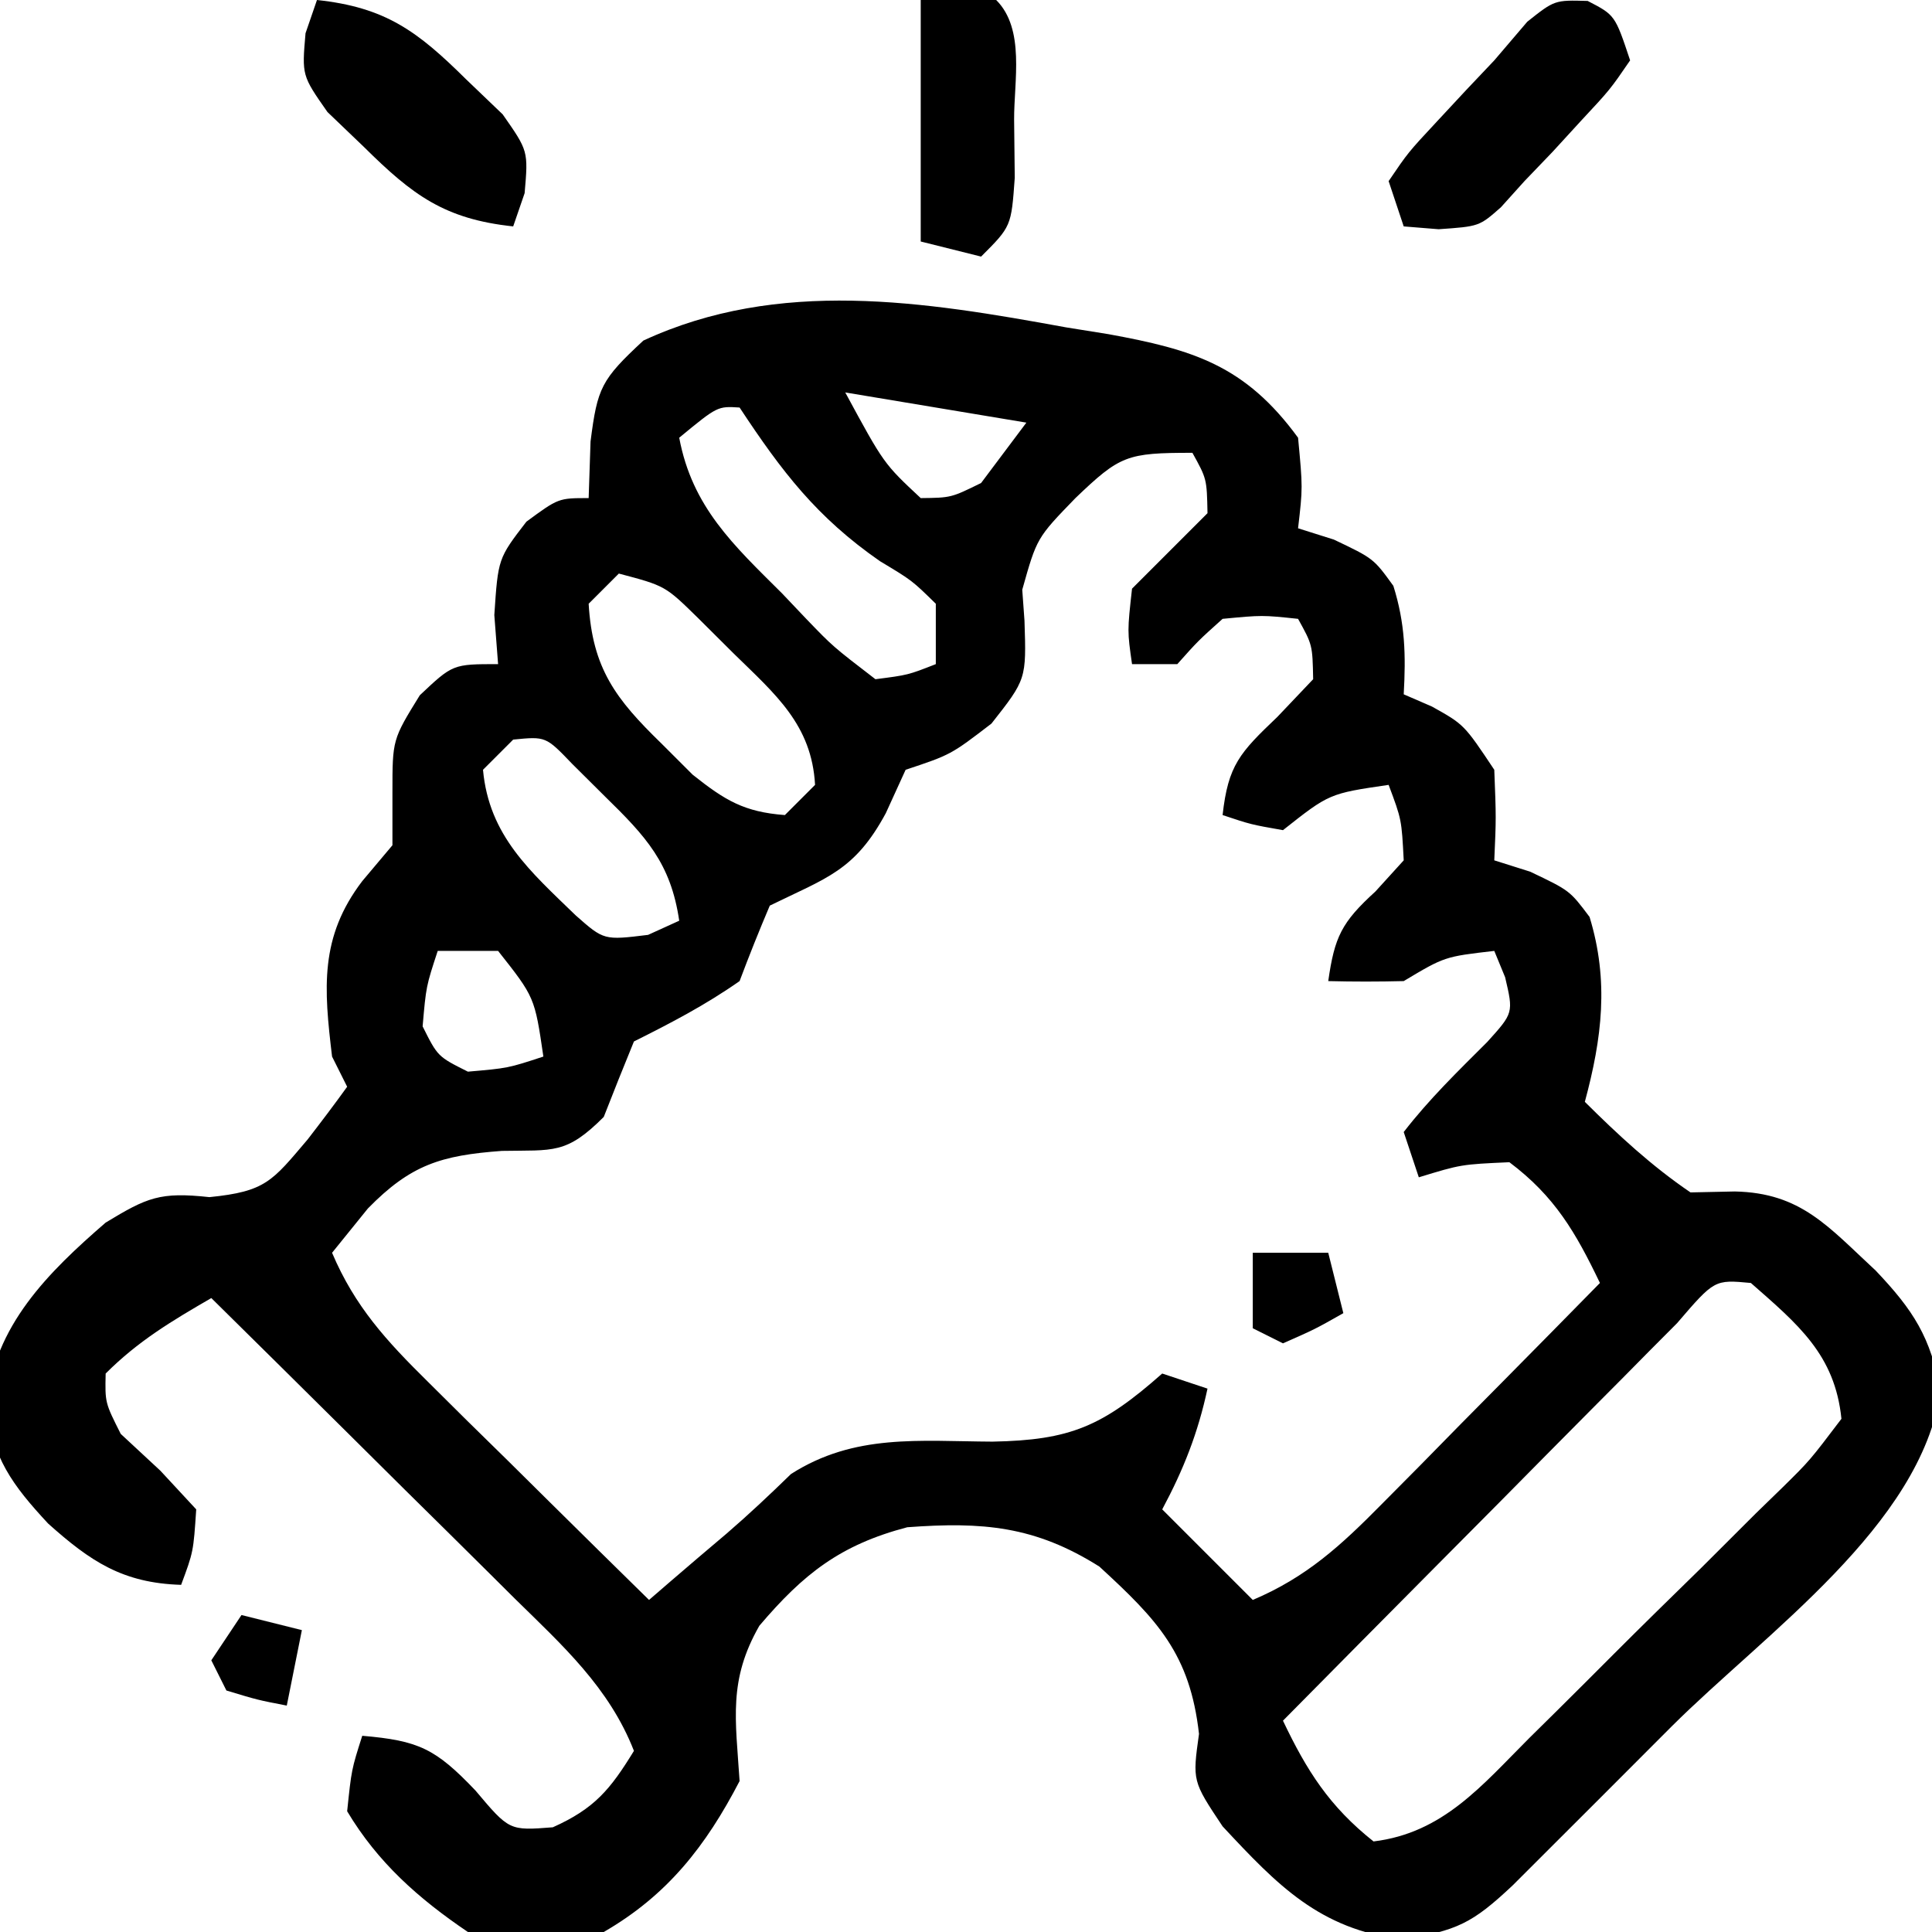 <?xml version="1.0" encoding="UTF-8"?>
<svg version="1.1" xmlns="http://www.w3.org/2000/svg" width="128" height="128">
<path d="M0 0 C0.928 0.149 1.856 0.298 2.812 0.451 C8.405 1.473 11.862 2.501 15.375 7.312 C15.688 10.625 15.688 10.625 15.375 13.312 C16.159 13.56 16.942 13.807 17.75 14.062 C20.375 15.312 20.375 15.312 21.688 17.125 C22.473 19.624 22.52 21.707 22.375 24.312 C22.994 24.581 23.613 24.849 24.25 25.125 C26.375 26.312 26.375 26.312 28.375 29.312 C28.5 32.5 28.5 32.5 28.375 35.312 C29.159 35.56 29.942 35.807 30.75 36.062 C33.375 37.312 33.375 37.312 34.688 39.062 C35.986 43.311 35.51 47.099 34.375 51.312 C36.583 53.508 38.796 55.56 41.375 57.312 C42.344 57.292 43.314 57.271 44.312 57.25 C48.704 57.34 50.508 59.593 53.641 62.488 C56.131 65.107 57.305 66.914 57.938 70.5 C56.626 79.392 46.355 86.488 40.13 92.688 C38.545 94.268 36.964 95.853 35.385 97.439 C34.375 98.448 33.366 99.457 32.355 100.465 C31.447 101.372 30.538 102.28 29.602 103.215 C26.919 105.742 25.901 106.228 22.25 106.812 C16.798 106.109 14.041 103.249 10.375 99.312 C8.375 96.312 8.375 96.312 8.812 93.188 C8.215 87.898 6.069 85.643 2.211 82.102 C-2.06 79.407 -5.541 79.128 -10.516 79.496 C-14.939 80.658 -17.381 82.569 -20.316 86.023 C-22.381 89.634 -21.89 92.2 -21.625 96.312 C-23.861 100.618 -26.406 103.875 -30.625 106.312 C-33.849 107.14 -36.408 107.2 -39.625 106.312 C-42.891 104.101 -45.595 101.713 -47.625 98.312 C-47.336 95.543 -47.336 95.543 -46.625 93.312 C-42.896 93.632 -41.774 94.156 -39.125 96.938 C-36.882 99.6 -36.882 99.6 -34 99.375 C-31.234 98.138 -30.192 96.869 -28.625 94.312 C-30.263 90.116 -33.358 87.326 -36.508 84.234 C-37.082 83.663 -37.656 83.092 -38.248 82.503 C-40.077 80.685 -41.914 78.873 -43.75 77.062 C-44.994 75.829 -46.237 74.594 -47.48 73.359 C-50.523 70.338 -53.573 67.324 -56.625 64.312 C-59.254 65.835 -61.469 67.156 -63.625 69.312 C-63.668 71.244 -63.668 71.244 -62.625 73.312 C-61.759 74.117 -60.892 74.921 -60 75.75 C-58.824 77.018 -58.824 77.018 -57.625 78.312 C-57.812 81.125 -57.812 81.125 -58.625 83.312 C-62.501 83.195 -64.638 81.754 -67.438 79.25 C-69.792 76.715 -71.176 74.859 -71.5 71.375 C-71.033 66.163 -67.433 62.609 -63.625 59.312 C-60.868 57.641 -60.028 57.269 -56.75 57.625 C-53.022 57.252 -52.596 56.574 -50.25 53.812 C-49.358 52.659 -48.477 51.496 -47.625 50.312 C-47.955 49.653 -48.285 48.992 -48.625 48.312 C-49.168 43.78 -49.456 40.404 -46.625 36.688 C-45.965 35.904 -45.305 35.12 -44.625 34.312 C-44.625 33.157 -44.625 32.002 -44.625 30.812 C-44.625 27.312 -44.625 27.312 -42.812 24.375 C-40.625 22.312 -40.625 22.312 -37.625 22.312 C-37.708 21.24 -37.79 20.168 -37.875 19.062 C-37.625 15.312 -37.625 15.312 -35.75 12.875 C-33.625 11.312 -33.625 11.312 -31.625 11.312 C-31.584 10.075 -31.543 8.838 -31.5 7.562 C-31.045 3.994 -30.797 3.472 -28 0.875 C-19.021 -3.282 -9.407 -1.719 0 0 Z M-14.625 4.312 C-12.07 9.03 -12.07 9.03 -9.625 11.312 C-7.613 11.29 -7.613 11.29 -5.625 10.312 C-4.635 8.992 -3.645 7.673 -2.625 6.312 C-8.565 5.322 -8.565 5.322 -14.625 4.312 Z M-25.625 7.312 C-24.765 11.91 -22.03 14.423 -18.812 17.625 C-18.278 18.188 -17.744 18.75 -17.193 19.33 C-15.449 21.142 -15.449 21.142 -12.625 23.312 C-10.469 23.035 -10.469 23.035 -8.625 22.312 C-8.625 20.992 -8.625 19.672 -8.625 18.312 C-10.205 16.764 -10.205 16.764 -12.312 15.5 C-16.513 12.588 -18.824 9.556 -21.625 5.312 C-23.087 5.22 -23.087 5.22 -25.625 7.312 Z M0.625 11.312 C-1.933 13.951 -1.933 13.951 -2.898 17.383 C-2.849 18.061 -2.8 18.739 -2.75 19.438 C-2.625 23.312 -2.625 23.312 -4.938 26.25 C-7.625 28.312 -7.625 28.312 -10.625 29.312 C-11.058 30.261 -11.491 31.21 -11.938 32.188 C-13.996 36 -15.827 36.454 -19.625 38.312 C-20.327 39.965 -20.995 41.632 -21.625 43.312 C-23.897 44.903 -26.154 46.077 -28.625 47.312 C-29.306 48.973 -29.972 50.64 -30.625 52.312 C-33.12 54.808 -33.946 54.5 -37.375 54.562 C-41.402 54.86 -43.408 55.472 -46.25 58.375 C-47.426 59.829 -47.426 59.829 -48.625 61.312 C-47.111 64.88 -45.02 67.15 -42.273 69.859 C-41.423 70.704 -40.572 71.548 -39.695 72.418 C-38.806 73.291 -37.916 74.163 -37 75.062 C-36.103 75.951 -35.206 76.839 -34.281 77.754 C-32.067 79.945 -29.848 82.131 -27.625 84.312 C-26.954 83.732 -26.954 83.732 -26.27 83.141 C-25.013 82.058 -23.75 80.982 -22.482 79.912 C-21.016 78.649 -19.606 77.32 -18.219 75.969 C-14.01 73.281 -9.73 73.799 -4.863 73.824 C0.285 73.724 2.406 72.821 6.375 69.312 C7.365 69.642 8.355 69.972 9.375 70.312 C8.747 73.241 7.789 75.673 6.375 78.312 C8.355 80.293 10.335 82.272 12.375 84.312 C15.943 82.799 18.212 80.707 20.922 77.961 C21.766 77.11 22.611 76.259 23.48 75.383 C24.353 74.493 25.226 73.604 26.125 72.688 C27.013 71.79 27.901 70.893 28.816 69.969 C31.007 67.754 33.193 65.536 35.375 63.312 C33.774 59.976 32.387 57.572 29.375 55.312 C26.175 55.456 26.175 55.456 23.375 56.312 C23.045 55.322 22.715 54.333 22.375 53.312 C24.057 51.135 25.96 49.29 27.906 47.348 C29.648 45.421 29.648 45.421 29.094 43.059 C28.857 42.482 28.619 41.906 28.375 41.312 C25.084 41.692 25.084 41.692 22.375 43.312 C20.709 43.353 19.041 43.355 17.375 43.312 C17.794 40.378 18.254 39.423 20.5 37.375 C21.119 36.694 21.738 36.014 22.375 35.312 C22.235 32.605 22.235 32.605 21.375 30.312 C17.444 30.887 17.444 30.887 14.375 33.312 C12.25 32.938 12.25 32.938 10.375 32.312 C10.742 29.009 11.506 28.188 14 25.812 C15.176 24.575 15.176 24.575 16.375 23.312 C16.33 21.037 16.33 21.037 15.375 19.312 C13.001 19.062 13.001 19.062 10.375 19.312 C8.75 20.771 8.75 20.771 7.375 22.312 C6.385 22.312 5.395 22.312 4.375 22.312 C4.062 20.125 4.062 20.125 4.375 17.312 C6.042 15.646 7.708 13.979 9.375 12.312 C9.33 10.037 9.33 10.037 8.375 8.312 C4.022 8.312 3.582 8.482 0.625 11.312 Z M-29.625 16.312 C-30.285 16.973 -30.945 17.633 -31.625 18.312 C-31.377 22.596 -29.83 24.629 -26.812 27.562 C-26.125 28.248 -25.438 28.934 -24.73 29.641 C-22.596 31.335 -21.334 32.108 -18.625 32.312 C-17.965 31.652 -17.305 30.992 -16.625 30.312 C-16.846 26.322 -19.257 24.31 -22 21.625 C-22.791 20.837 -23.583 20.05 -24.398 19.238 C-26.558 17.123 -26.558 17.123 -29.625 16.312 Z M-36.625 27.312 C-37.285 27.973 -37.945 28.633 -38.625 29.312 C-38.227 33.685 -35.496 36.039 -32.48 38.961 C-30.612 40.609 -30.612 40.609 -27.688 40.25 C-26.667 39.786 -26.667 39.786 -25.625 39.312 C-26.185 35.49 -27.838 33.723 -30.562 31.062 C-31.273 30.356 -31.983 29.65 -32.715 28.922 C-34.464 27.098 -34.464 27.098 -36.625 27.312 Z M-41.625 41.312 C-42.395 43.658 -42.395 43.658 -42.625 46.312 C-41.625 48.312 -41.625 48.312 -39.625 49.312 C-36.97 49.082 -36.97 49.082 -34.625 48.312 C-35.2 44.382 -35.2 44.382 -37.625 41.312 C-38.945 41.312 -40.265 41.312 -41.625 41.312 Z M40.486 65.975 C39.264 67.197 38.048 68.424 36.836 69.656 C36.195 70.3 35.554 70.944 34.894 71.607 C32.841 73.671 30.796 75.742 28.75 77.812 C27.362 79.21 25.974 80.607 24.586 82.004 C21.177 85.435 17.774 88.872 14.375 92.312 C15.955 95.633 17.454 97.993 20.375 100.312 C24.991 99.752 27.561 96.594 30.707 93.449 C31.303 92.861 31.899 92.272 32.513 91.666 C33.768 90.422 35.02 89.173 36.267 87.921 C38.184 86.003 40.121 84.108 42.061 82.213 C43.277 81.001 44.493 79.788 45.707 78.574 C46.582 77.724 46.582 77.724 47.474 76.857 C49.272 75.086 49.272 75.086 51.375 72.312 C50.944 68.062 48.5 66.057 45.375 63.312 C42.965 63.087 42.965 63.087 40.486 65.975 Z " fill="#000000" transform="translate(70.625,21.688)"/>
<path d="M0 0 C4.544 0.485 6.659 2.066 9.875 5.25 C10.677 6.018 11.479 6.787 12.305 7.578 C14 10 14 10 13.758 12.797 C13.383 13.887 13.383 13.887 13 15 C8.456 14.515 6.341 12.934 3.125 9.75 C2.323 8.982 1.521 8.213 0.695 7.422 C-1 5 -1 5 -0.758 2.203 C-0.508 1.476 -0.258 0.749 0 0 Z " fill="#000000" transform="translate(21,0)"/>
<path d="M0 0 C1.812 0.938 1.812 0.938 2.812 3.938 C1.484 5.875 1.484 5.875 -0.438 7.938 C-1.061 8.618 -1.685 9.299 -2.328 10 C-3.249 10.959 -3.249 10.959 -4.188 11.938 C-4.704 12.511 -5.221 13.085 -5.754 13.676 C-7.188 14.938 -7.188 14.938 -9.875 15.125 C-10.638 15.063 -11.401 15.001 -12.188 14.938 C-12.518 13.947 -12.848 12.957 -13.188 11.938 C-11.895 10.035 -11.895 10.035 -10 8 C-9.35 7.301 -8.701 6.603 -8.031 5.883 C-7.423 5.241 -6.814 4.599 -6.188 3.938 C-5.466 3.092 -4.744 2.246 -4 1.375 C-2.188 -0.062 -2.188 -0.062 0 0 Z " fill="#000000" transform="translate(105.188,0.062)"/>
<path d="M0 0 C1.65 0 3.3 0 5 0 C6.933 1.933 6.174 5.375 6.188 7.938 C6.202 9.205 6.216 10.472 6.23 11.777 C6 15 6 15 4 17 C2.68 16.67 1.36 16.34 0 16 C0 10.72 0 5.44 0 0 Z " fill="#000000" transform="translate(61,0)"/>
<path d="M0 0 C1.65 0 3.3 0 5 0 C5.33 1.32 5.66 2.64 6 4 C4.125 5.062 4.125 5.062 2 6 C1.34 5.67 0.68 5.34 0 5 C0 3.35 0 1.7 0 0 Z " fill="#000000" transform="translate(83,83)"/>
<path d="M0 0 C1.32 0.33 2.64 0.66 4 1 C3.67 2.65 3.34 4.3 3 6 C1.062 5.625 1.062 5.625 -1 5 C-1.33 4.34 -1.66 3.68 -2 3 C-1.34 2.01 -0.68 1.02 0 0 Z " fill="#000000" transform="translate(16,107)"/>
</svg>
